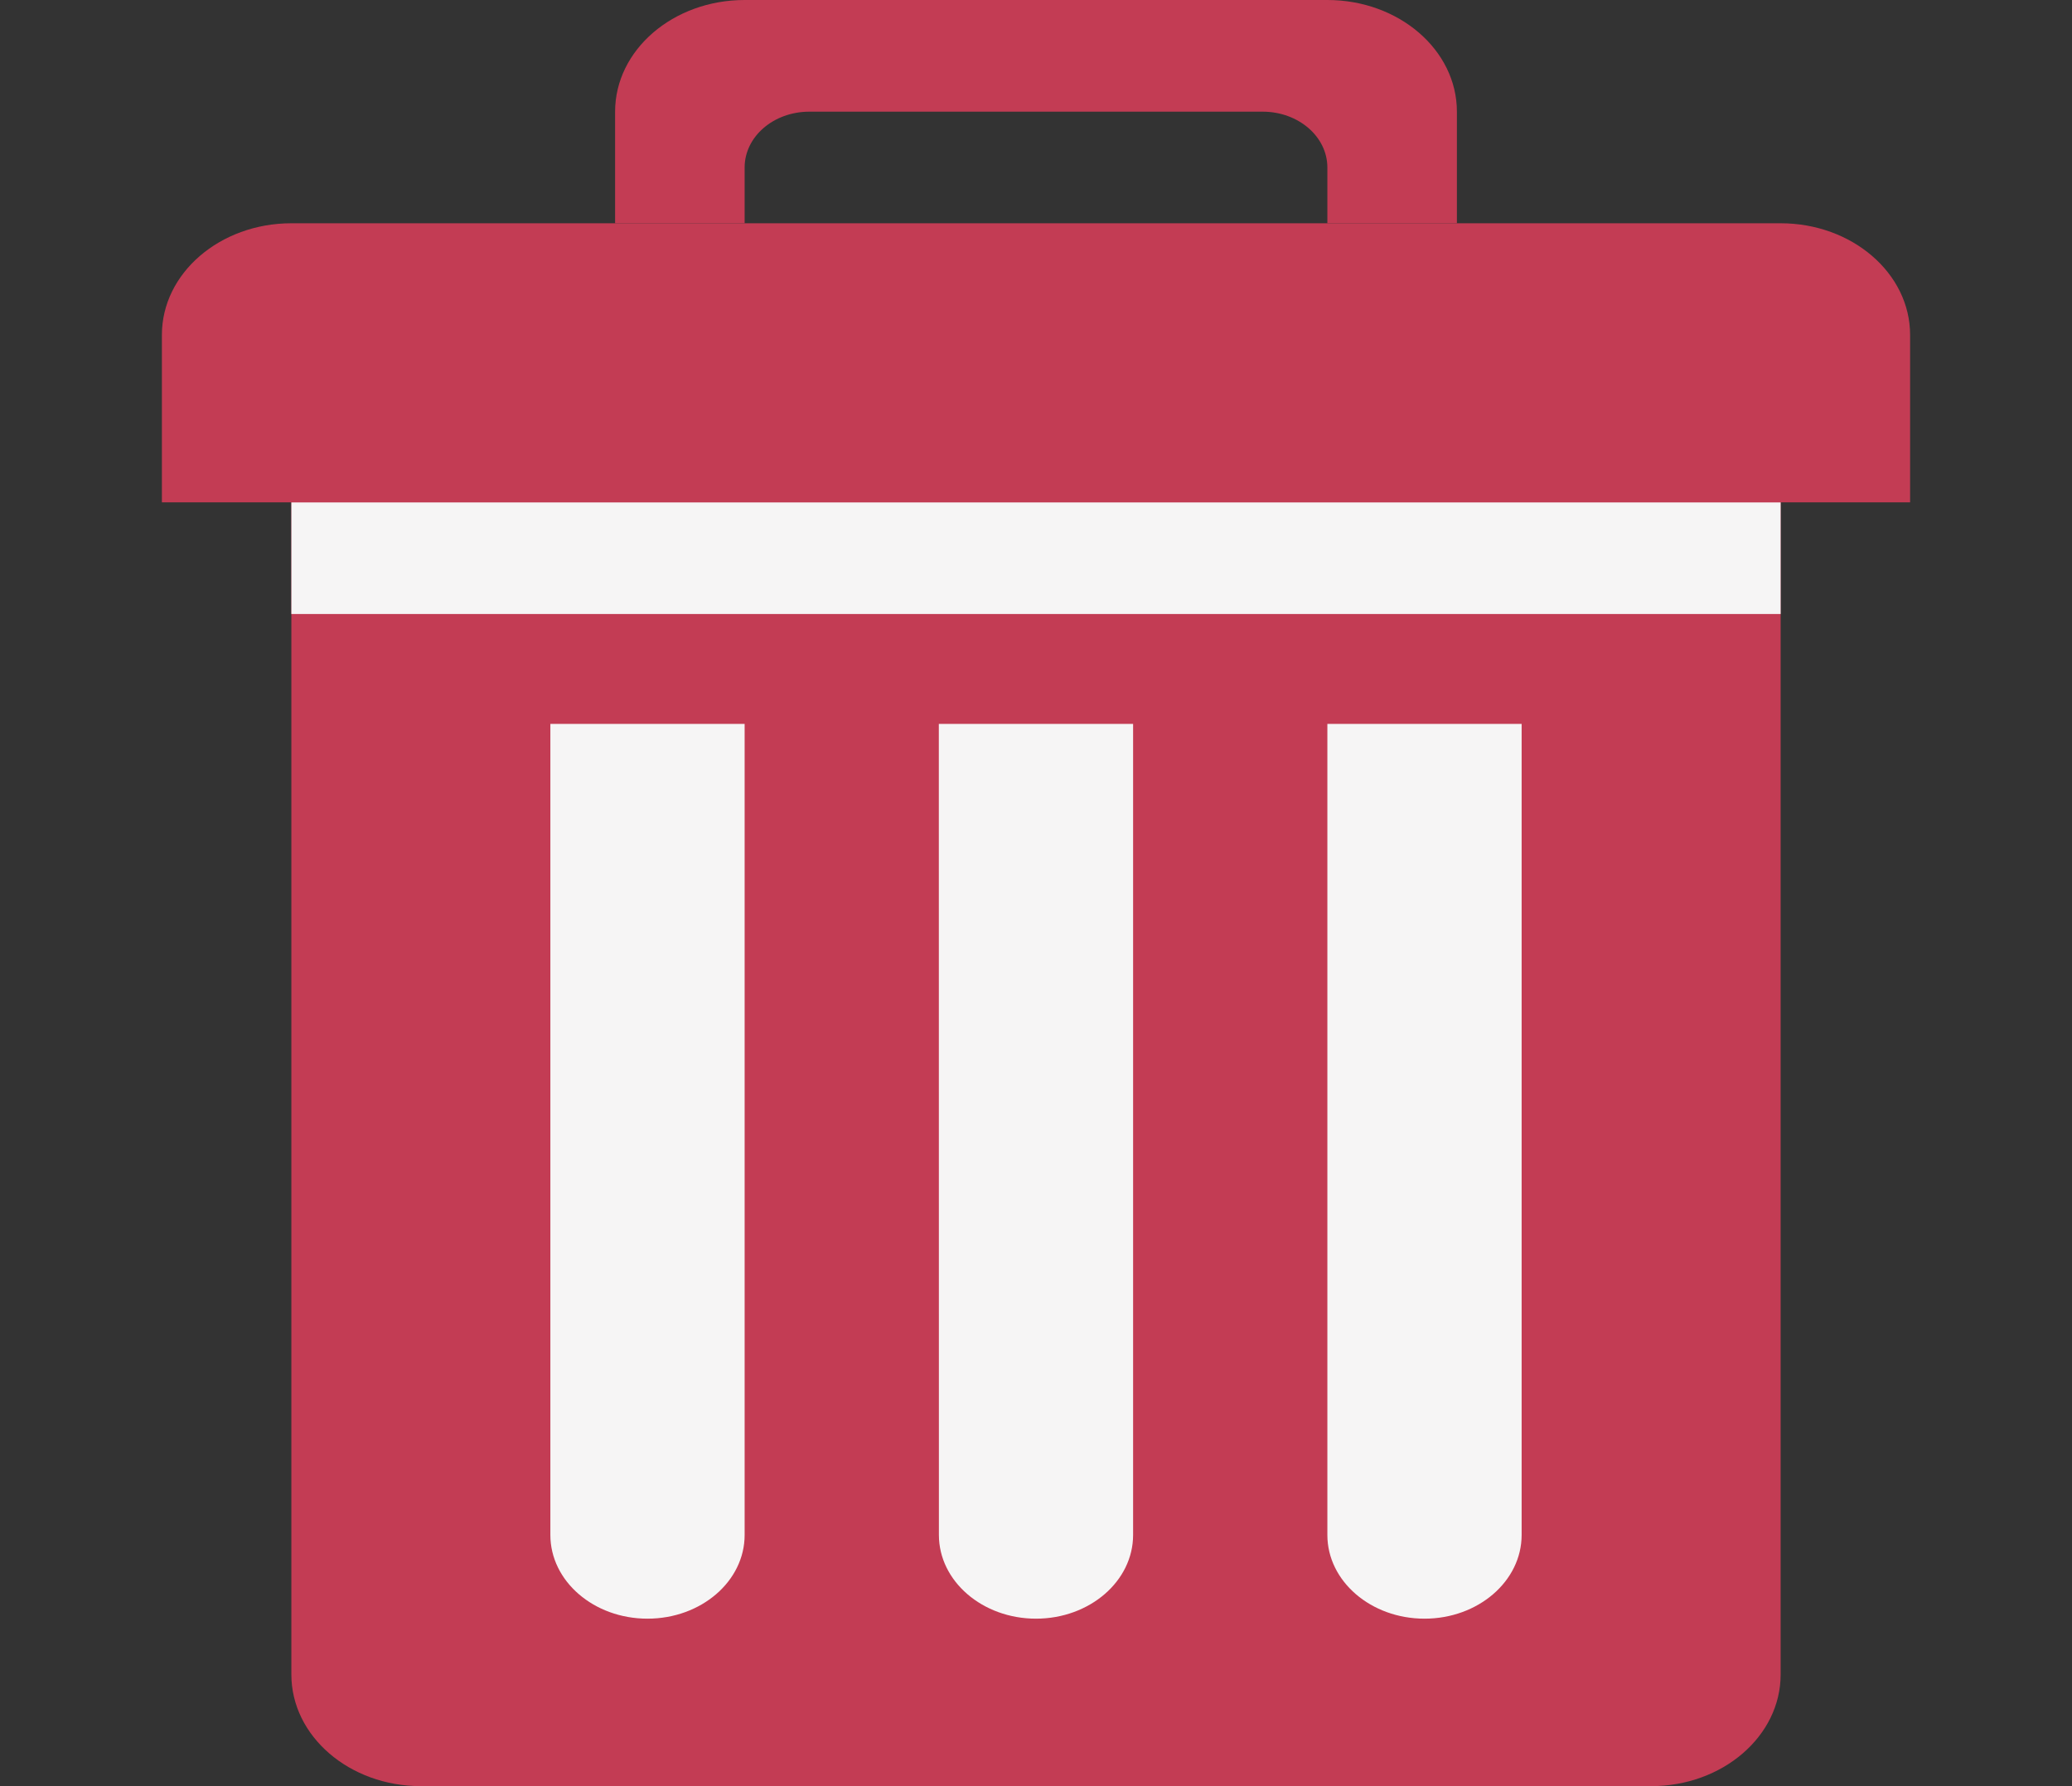 <svg width="29" height="25" viewBox="0 0 29 25" fill="none" xmlns="http://www.w3.org/2000/svg">
<rect x="0" y="0" width="29" height="25" fill="#333333" stroke="none"/>
<path d="M4.078 6.25V23.438C4.078 24.3 4.89 25 5.891 25H23.109C24.11 25 24.922 24.3 24.922 23.438V6.25H4.078Z" fill="#C33C54"/>
<path d="M10.422 0H18.578C19.579 0 20.391 0.7 20.391 1.563V3.125H18.578V2.344C18.578 1.913 18.173 1.563 17.672 1.563H11.328C10.827 1.563 10.422 1.912 10.422 2.344V3.125H8.609V1.563C8.609 0.7 9.421 0 10.422 0Z" fill="#C33C54"/>
<path d="M7.703 21.484C7.703 22.132 8.312 22.656 9.062 22.656C9.813 22.656 10.422 22.132 10.422 21.484V10.132H7.703V21.484ZM18.578 10.132V21.484C18.578 22.131 19.187 22.656 19.938 22.656C20.688 22.656 21.297 22.131 21.297 21.484V10.132H18.578ZM13.141 21.484C13.141 22.131 13.75 22.656 14.5 22.656C15.25 22.656 15.859 22.131 15.859 21.484V10.132H13.14L13.141 21.484Z" fill="#F6F5F5"/>
<path d="M4.078 7.031H24.922V8.594H4.078V7.031Z" fill="#F6F5F5"/>
<path d="M4.078 3.125H24.922C25.922 3.125 26.734 3.825 26.734 4.687V7.031H2.266V4.687C2.266 3.825 3.078 3.125 4.078 3.125Z" fill="#C33C54"/>
</svg>
